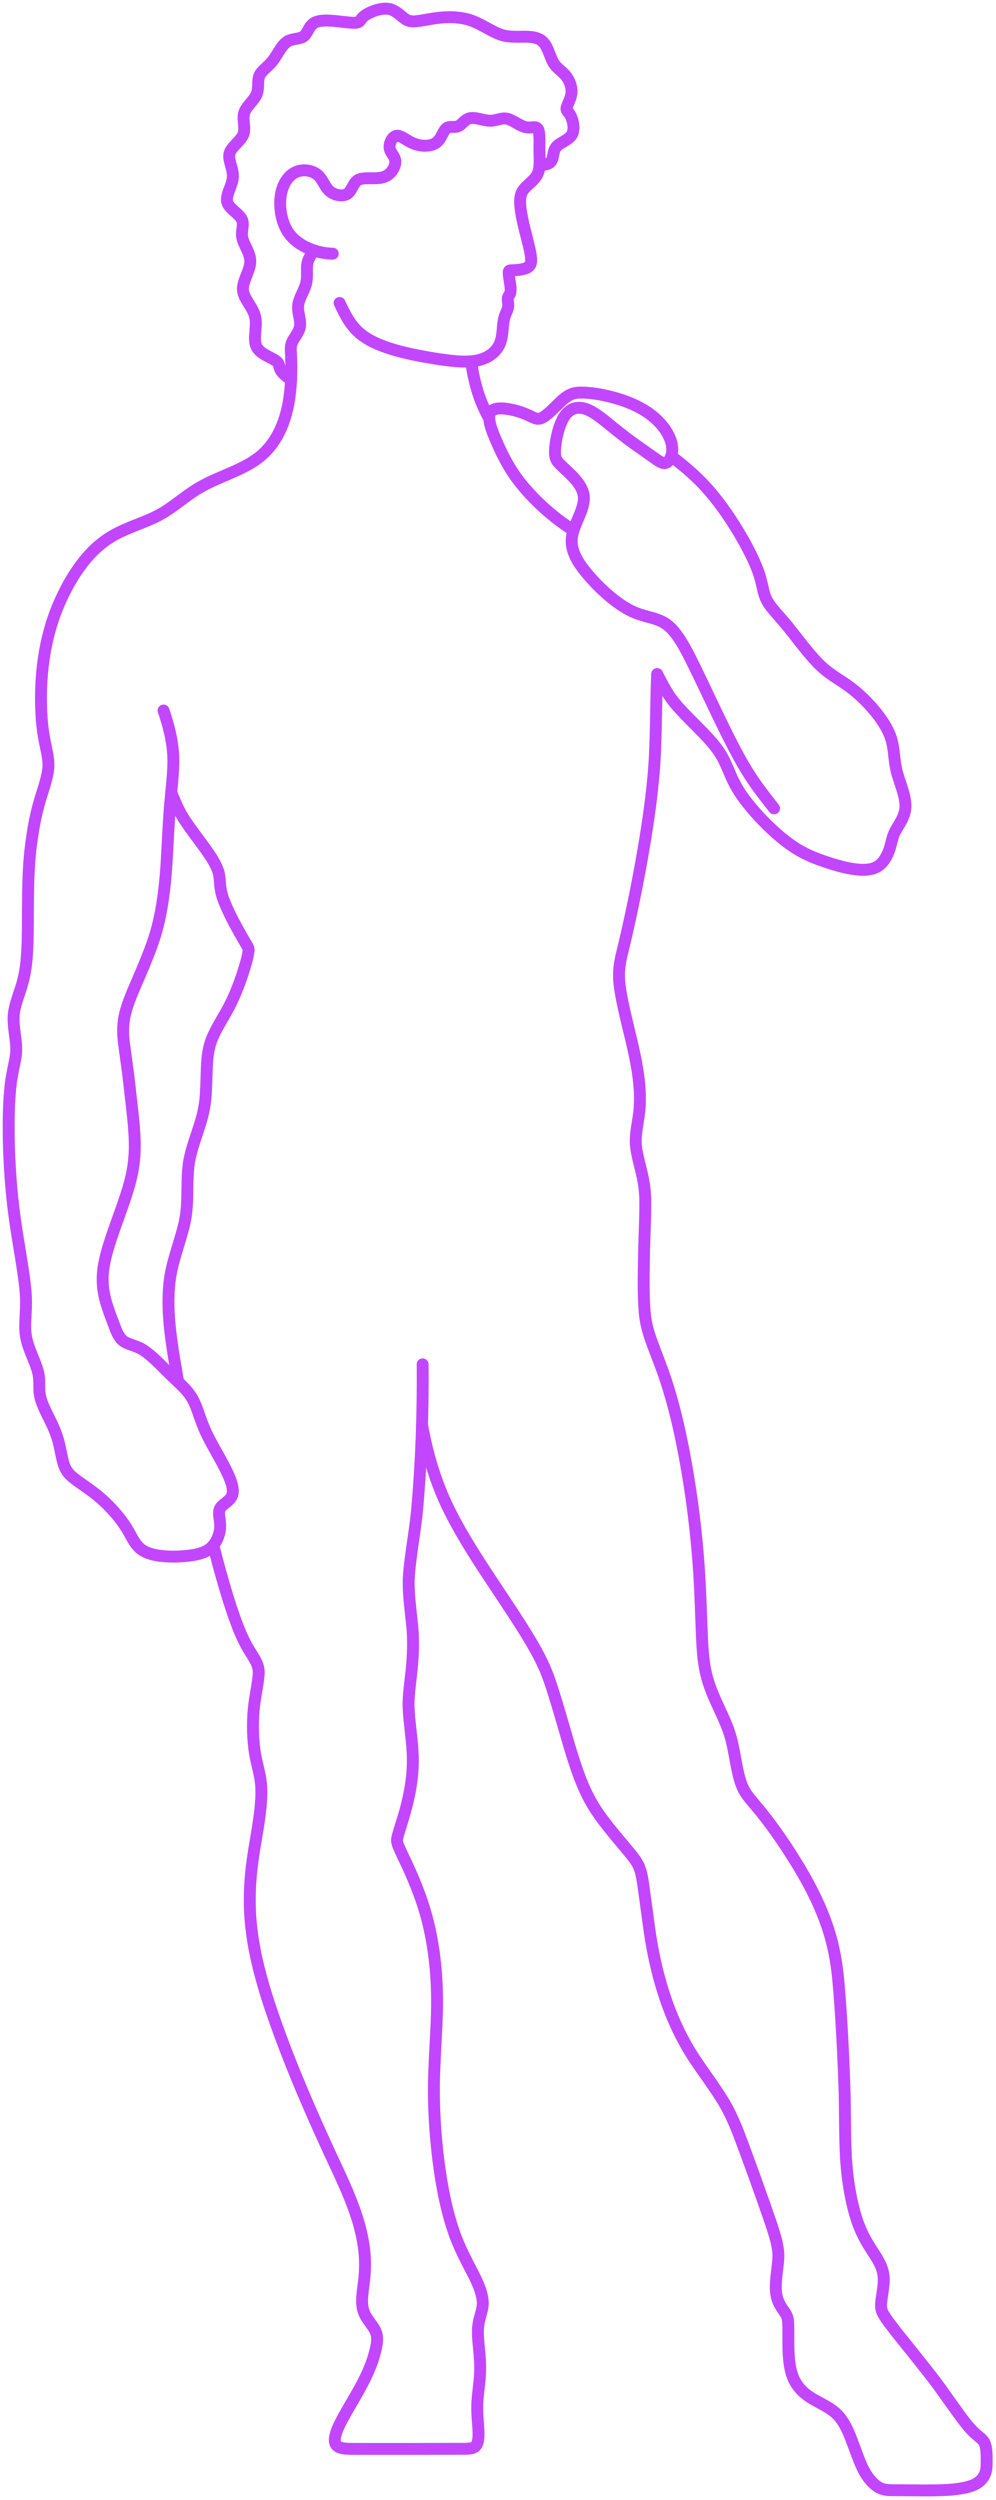 <svg width="230" height="577" viewBox="0 0 230 577" fill="none" xmlns="http://www.w3.org/2000/svg">
<path d="M97.468 328.904C98.575 335.164 100.385 341.372 103.067 347.143C108.139 357.955 116.679 368.892 122.754 379.156C124.085 381.442 125.372 383.855 126.329 386.323C127.875 390.161 130.663 400.384 131.912 404.439C133.143 408.374 134.483 412.404 136.54 415.991C138.809 420.019 142.609 424.217 145.549 427.804C146.286 428.721 147.048 429.67 147.522 430.755C148.077 432.018 148.298 433.419 148.514 434.773L150.054 446.025C151.401 454.978 153.876 463.904 158.335 471.831C160.914 476.514 164.9 481.241 167.545 485.889C168.556 487.685 169.442 489.634 170.22 491.543C172.459 497.324 176.129 507.561 178.119 513.397C178.827 515.647 179.643 517.955 179.745 520.33C179.79 522.213 179.308 524.574 179.202 526.453C179.128 527.586 179.095 528.747 179.323 529.866C179.481 530.635 179.773 531.376 180.157 532.06C180.526 532.742 181.075 533.432 181.474 534.095C181.73 534.524 181.885 535.008 181.951 535.502C182.131 536.756 182.021 539.665 182.045 540.951C182.065 542.614 182.131 544.333 182.394 545.977C182.664 547.726 183.267 549.456 184.361 550.864C185.344 552.156 186.684 553.129 188.087 553.921L190.505 555.25C191.57 555.855 192.626 556.534 193.468 557.433C194.924 558.982 195.8 560.973 196.567 562.93L198.248 567.435C198.99 569.342 199.867 571.261 201.282 572.77C201.853 573.378 202.509 573.928 203.269 574.284C204.127 574.693 205.1 574.755 206.036 574.768C209.832 574.73 216.735 574.991 220.421 574.554C221.706 574.405 223.013 574.203 224.242 573.789C224.998 573.532 225.726 573.158 226.323 572.621C226.864 572.138 227.284 571.521 227.528 570.838C227.923 569.745 227.826 568.48 227.841 567.335C227.825 566.276 227.814 565.171 227.472 564.158C227.374 563.878 227.238 563.609 227.056 563.374C226.676 562.874 226.032 562.416 225.562 562C224.486 561.09 223.546 560.003 222.689 558.888C221.186 556.955 217.501 551.638 216.012 549.677C214.218 547.264 208.965 540.774 207.029 538.34C206.01 536.972 204.717 535.445 203.897 533.959C203.706 533.589 203.561 533.189 203.499 532.776C203.393 532.082 203.483 531.366 203.574 530.674C203.789 529.124 204.17 527.193 204.065 525.636C204.014 524.827 203.829 524.027 203.535 523.272C202.948 521.705 201.615 519.847 200.731 518.421C199.877 517.047 199.107 515.588 198.5 514.088C197.788 512.339 197.262 510.483 196.834 508.644C196.164 505.717 195.722 502.654 195.472 499.663C195.105 495.817 195.138 487.419 195.057 483.468C194.794 474.937 194.309 464.885 193.523 456.391C193.2 453.431 192.716 450.424 191.934 447.55C190.368 441.758 187.694 436.28 184.632 431.14C181.956 426.698 178.96 422.241 175.713 418.195L173.289 415.298C172.665 414.537 172.068 413.729 171.642 412.838C170.917 411.323 170.53 409.655 170.191 408.018C169.776 405.946 169.384 403.311 168.819 401.283C168.41 399.761 167.855 398.255 167.213 396.816L165.139 392.273C164.051 389.826 163.137 387.27 162.715 384.619C162.466 383.157 162.317 381.567 162.217 380.082C162.003 376.627 161.806 369.196 161.606 365.727C161.063 355.108 159.712 344.227 157.647 333.794C156.439 327.648 154.884 321.467 152.71 315.588C151.981 313.605 150.238 309.231 149.696 307.277C149.326 306.001 149.066 304.674 148.921 303.354C148.466 298.598 148.678 293.223 148.74 288.435C148.797 285.42 149.17 278.48 148.944 275.555C148.851 274.026 148.595 272.48 148.249 270.988C147.815 269.062 147.136 266.763 146.895 264.804C146.489 261.739 147.56 258.561 147.716 255.514C148.319 246.237 144.352 236.579 143.096 227.501C142.957 226.347 142.894 225.157 142.974 223.996C143.048 222.809 143.279 221.618 143.539 220.46C145.002 214.605 146.549 207.286 147.651 201.357C148.927 194.424 150.186 186.859 150.823 179.854C151.587 172.54 151.418 162.963 151.752 155.598" stroke="#C346FF" stroke-width="2.75" stroke-miterlimit="10" stroke-linecap="round" stroke-linejoin="round"/>
<path d="M124.589 38.094C125.132 38.089 125.685 38.05 126.21 37.899C126.531 37.805 126.847 37.664 127.096 37.436C127.353 37.206 127.496 36.881 127.588 36.555C127.815 35.744 127.831 34.834 128.3 34.109C128.806 33.351 129.763 32.925 130.517 32.458C131.142 32.079 131.787 31.637 132.123 30.966C132.346 30.518 132.427 30.012 132.433 29.516C132.438 28.744 132.279 27.972 132.008 27.25C131.882 26.921 131.73 26.597 131.53 26.306C131.364 26.056 131.129 25.83 130.959 25.584C130.867 25.448 130.809 25.287 130.815 25.121C130.821 24.89 130.897 24.666 130.974 24.451C131.313 23.558 131.795 22.657 131.937 21.703C132.143 20.326 131.663 18.92 130.884 17.794C130.431 17.118 129.763 16.556 129.151 16.027C128.532 15.498 127.974 14.881 127.62 14.142C127.121 13.145 126.763 11.952 126.263 10.956C126.048 10.528 125.797 10.109 125.47 9.757C124.398 8.612 122.711 8.49 121.233 8.472C119.401 8.472 117.374 8.618 115.622 7.996C114.128 7.483 112.519 6.483 111.116 5.758C109.946 5.143 108.713 4.612 107.417 4.333C104.993 3.793 102.464 3.908 100.024 4.284C98.777 4.477 97.14 4.821 95.884 4.926C95.567 4.947 95.239 4.946 94.924 4.903C94.596 4.859 94.273 4.765 93.975 4.621C93.635 4.458 93.33 4.227 93.037 3.992C92.117 3.23 91.142 2.328 89.935 2.087C88.864 1.873 87.752 2.081 86.723 2.4C85.897 2.667 85.091 3.027 84.368 3.511C84.14 3.667 83.916 3.839 83.723 4.037C83.541 4.216 83.377 4.468 83.229 4.676C83.107 4.849 82.958 5.012 82.763 5.104C82.357 5.292 81.858 5.264 81.419 5.255C79.184 5.135 76.769 4.621 74.528 4.769C73.988 4.81 73.439 4.891 72.936 5.099C72.549 5.26 72.203 5.514 71.923 5.825C71.508 6.277 71.214 6.87 70.911 7.4C70.697 7.769 70.459 8.144 70.108 8.397C69.49 8.833 68.629 8.898 67.907 9.046C67.307 9.162 66.697 9.331 66.197 9.695C65.811 9.971 65.485 10.327 65.194 10.7C64.556 11.522 63.972 12.593 63.388 13.456C63.01 14.024 62.566 14.556 62.074 15.029C61.553 15.542 60.882 16.094 60.415 16.656C60.166 16.957 59.951 17.294 59.828 17.666C59.593 18.363 59.629 19.251 59.59 19.981C59.562 20.562 59.497 21.155 59.284 21.7C59.041 22.32 58.625 22.859 58.207 23.371C57.521 24.218 56.65 25.095 56.361 26.172C56.037 27.453 56.499 28.823 56.384 30.118C56.354 30.472 56.277 30.825 56.132 31.15C55.876 31.724 55.46 32.211 55.04 32.672C54.569 33.186 53.912 33.824 53.516 34.388C53.296 34.698 53.106 35.037 53.01 35.407C52.822 36.14 52.995 36.904 53.18 37.62C53.439 38.587 53.8 39.675 53.781 40.682C53.772 41.408 53.566 42.12 53.329 42.801C53.009 43.726 52.482 44.864 52.409 45.842C52.374 46.273 52.449 46.716 52.656 47.098C53.107 47.951 54.052 48.663 54.749 49.313C55.202 49.739 55.675 50.192 55.909 50.78C56.218 51.563 56.001 52.518 55.916 53.327C55.867 53.782 55.845 54.249 55.918 54.703C56.009 55.271 56.228 55.814 56.462 56.337L57.111 57.725C57.583 58.758 57.946 59.861 57.738 61.008C57.497 62.487 56.65 63.991 56.273 65.433C56.153 65.893 56.074 66.372 56.095 66.849C56.113 67.259 56.213 67.664 56.358 68.046C56.975 69.627 58.246 70.983 58.78 72.603C59.097 73.522 59.102 74.516 59.044 75.476C58.988 76.377 58.83 77.724 58.901 78.612C58.938 79.122 59.039 79.637 59.272 80.095C59.476 80.499 59.786 80.841 60.129 81.133C60.905 81.799 62.035 82.327 62.936 82.811C63.375 83.059 63.859 83.304 64.171 83.712C64.393 84.002 64.461 84.408 64.547 84.756C64.674 85.304 64.961 85.741 65.346 86.144C65.895 86.721 66.547 87.199 67.221 87.618" stroke="#C346FF" stroke-width="2.75" stroke-miterlimit="10" stroke-linecap="round" stroke-linejoin="round"/>
<path d="M108.829 83.398C109.061 85.561 109.533 87.733 110.139 89.821C110.81 92.169 111.772 94.452 112.982 96.573" stroke="#C346FF" stroke-width="2.75" stroke-miterlimit="10" stroke-linecap="round" stroke-linejoin="round"/>
<path d="M76.838 58.549C74.959 58.536 73.097 58.104 71.371 57.371C69.131 56.439 67.081 54.893 65.996 52.678C65.175 51.042 64.77 49.21 64.705 47.386C64.656 45.788 64.873 44.151 65.542 42.688C66.214 41.197 67.444 39.852 69.076 39.454C70.536 39.099 72.188 39.41 73.355 40.376C74.266 41.139 74.728 42.363 75.407 43.31C75.71 43.736 76.077 44.124 76.52 44.406C77.299 44.903 78.246 45.172 79.171 45.08C79.631 45.031 80.092 44.87 80.439 44.555C81.195 43.858 81.457 42.781 82.126 42.015C82.322 41.789 82.559 41.594 82.832 41.468C83.484 41.171 84.224 41.157 84.928 41.143C86.264 41.122 87.728 41.271 88.979 40.719C89.846 40.323 90.544 39.595 90.953 38.739C91.177 38.263 91.32 37.735 91.29 37.205C91.273 36.88 91.169 36.564 91.022 36.275C90.719 35.67 90.213 35.108 90.033 34.445C89.896 33.952 89.96 33.424 90.115 32.943C90.246 32.546 90.444 32.166 90.721 31.852C90.904 31.647 91.128 31.466 91.393 31.38C91.59 31.316 91.803 31.315 92.006 31.353C92.742 31.502 93.53 32.087 94.179 32.452C95.161 33.049 96.258 33.476 97.406 33.598C98.636 33.731 100.014 33.582 100.974 32.731C101.714 32.064 102.077 31.05 102.585 30.217C102.758 29.942 102.96 29.666 103.246 29.499C103.552 29.323 103.917 29.299 104.263 29.294C104.741 29.288 105.28 29.332 105.734 29.162C106.029 29.051 106.286 28.857 106.522 28.652C107.157 28.092 107.79 27.347 108.685 27.255C109.902 27.123 111.258 27.649 112.468 27.804C112.85 27.858 113.243 27.883 113.628 27.848C114.196 27.802 114.841 27.618 115.396 27.486C115.885 27.372 116.395 27.292 116.896 27.367C117.52 27.462 118.096 27.757 118.647 28.053C119.487 28.507 120.384 29.101 121.314 29.338C121.681 29.43 122.065 29.44 122.441 29.419C122.824 29.403 123.339 29.32 123.713 29.409C123.864 29.445 124.007 29.522 124.11 29.639C124.255 29.803 124.336 30.013 124.395 30.221C124.688 31.396 124.542 33.202 124.565 34.433C124.571 35.62 124.679 37.108 124.579 38.285C124.527 38.887 124.418 39.494 124.182 40.053C123.87 40.796 123.312 41.403 122.735 41.951L121.607 42.989C121.16 43.413 120.746 43.891 120.491 44.457C120.233 45.014 120.13 45.631 120.109 46.241C120.076 47.342 120.241 48.462 120.428 49.545C120.921 52.455 122.009 55.773 122.528 58.679C122.618 59.285 122.707 59.911 122.624 60.523C122.585 60.783 122.502 61.041 122.352 61.258C122.213 61.461 122.019 61.623 121.805 61.741C121.479 61.92 121.117 62.027 120.757 62.112C120.032 62.276 119.273 62.342 118.531 62.38C118.329 62.398 117.823 62.375 117.65 62.461C117.584 62.492 117.535 62.551 117.51 62.618C117.466 62.735 117.464 62.863 117.464 62.987C117.513 64.042 117.824 65.29 117.9 66.342C117.928 66.73 117.95 67.131 117.86 67.513C117.792 67.82 117.614 68.099 117.447 68.362C117.329 68.55 117.253 68.746 117.248 68.969C117.236 69.524 117.409 70.093 117.362 70.65C117.284 71.533 116.695 72.437 116.469 73.307C115.99 75.114 116.192 77.095 115.595 78.879C115.057 80.565 113.683 81.876 112.091 82.589C109.967 83.554 107.556 83.545 105.273 83.37C101.981 83.068 98.522 82.47 95.283 81.809C92.621 81.234 89.924 80.53 87.41 79.475C85.763 78.779 84.155 77.908 82.83 76.693C80.797 74.873 79.551 72.363 78.415 69.926" stroke="#C346FF" stroke-width="2.75" stroke-miterlimit="10" stroke-linecap="round" stroke-linejoin="round"/>
<path d="M151.751 155.6L153.14 158.224C153.884 159.586 154.732 160.919 155.704 162.129C157.303 164.149 160.653 167.361 162.474 169.246C163.804 170.647 165.146 172.11 166.2 173.734C167.243 175.313 168.061 177.395 168.816 179.135C169.671 181.128 170.812 183.011 172.13 184.731C173.642 186.724 175.346 188.611 177.127 190.367C179.202 192.393 181.419 194.333 183.883 195.874C185.594 196.948 187.47 197.789 189.368 198.474C191.286 199.16 193.289 199.806 195.278 200.25C196.641 200.548 198.047 200.775 199.445 200.761C200.58 200.744 201.764 200.566 202.734 199.94C204.025 199.109 204.792 197.693 205.299 196.283C205.672 195.282 205.894 194.104 206.216 193.086C206.523 192.088 207.156 191.113 207.689 190.219C208.243 189.276 208.758 188.276 208.978 187.197C209.139 186.438 209.122 185.649 209.015 184.883C208.74 182.89 207.829 180.688 207.27 178.757C206.733 177.074 206.548 174.879 206.342 173.122C206.184 171.912 205.922 170.701 205.462 169.568C204.688 167.674 203.506 165.958 202.232 164.366C200.797 162.599 199.177 160.947 197.424 159.494C196.014 158.306 194 157.042 192.457 156.011C191.43 155.312 190.424 154.544 189.524 153.687C187.126 151.417 184.511 147.847 182.429 145.243C181.194 143.657 179.504 141.864 178.242 140.295C177.872 139.822 177.512 139.322 177.213 138.801C176.71 137.943 176.429 136.971 176.207 136.007C175.905 134.664 175.558 133.135 175.077 131.852C174.313 129.768 173.309 127.733 172.258 125.78C170.841 123.17 169.19 120.505 167.489 118.07C165.783 115.63 163.897 113.274 161.805 111.154C159.722 109.028 157.37 107.089 154.998 105.293" stroke="#C346FF" stroke-width="2.75" stroke-miterlimit="10" stroke-linecap="round" stroke-linejoin="round"/>
<path d="M178.747 186.572C176.545 183.775 174.24 180.816 172.403 177.784C167.918 170.465 162.632 158.047 158.616 150.378C157.774 148.816 156.872 147.246 155.745 145.873C154.98 144.947 154.083 144.101 153.011 143.542C152.244 143.137 151.404 142.862 150.572 142.625C149.285 142.271 147.692 141.861 146.484 141.335C144.739 140.586 143.135 139.507 141.641 138.343C139.514 136.667 137.556 134.745 135.802 132.683C134.156 130.709 132.492 128.524 132.085 125.92C131.956 125.064 131.991 124.184 132.182 123.34C132.662 121.233 133.881 119.174 134.488 117.107C134.707 116.359 134.859 115.578 134.828 114.796C134.809 114.23 134.677 113.668 134.462 113.144C133.389 110.604 130.992 108.895 129.126 106.971C128.669 106.485 128.31 105.939 128.215 105.264C128.078 104.242 128.212 103.182 128.346 102.166C128.583 100.593 128.96 99.016 129.578 97.547C129.97 96.634 130.469 95.733 131.224 95.07C131.613 94.728 132.068 94.457 132.562 94.298C133.055 94.137 133.582 94.088 134.098 94.134C134.917 94.206 135.698 94.512 136.421 94.892C137.532 95.479 138.561 96.26 139.548 97.034C141.411 98.559 144.037 100.695 145.974 102.075C146.577 102.488 151.759 106.216 152.257 106.484C152.515 106.634 152.786 106.773 153.077 106.847C153.301 106.904 153.543 106.914 153.764 106.84C154.023 106.755 154.241 106.575 154.417 106.37C154.837 105.868 155.058 105.227 155.169 104.589C155.328 103.66 155.209 102.7 154.925 101.806C154.525 100.546 153.831 99.39 153.01 98.36C150.186 94.817 145.865 92.898 141.589 91.73C139.567 91.189 137.469 90.788 135.379 90.645C134.461 90.591 133.519 90.568 132.617 90.773C131.27 91.064 130.2 92.009 129.229 92.935C128.123 93.97 126.744 95.501 125.456 96.283C125.184 96.442 124.891 96.579 124.578 96.631C124.236 96.691 123.885 96.637 123.559 96.526C123.08 96.366 122.471 96.041 122.009 95.827C120.91 95.313 119.733 94.929 118.554 94.647C117.598 94.425 116.612 94.259 115.628 94.262C114.924 94.275 114.133 94.351 113.568 94.812C113.112 95.192 112.975 95.816 112.977 96.386C112.998 97.628 113.43 98.828 113.858 99.98C115.511 104.102 117.497 108.18 120.311 111.643C123.732 115.85 127.862 119.508 132.433 122.423" stroke="#C346FF" stroke-width="2.75" stroke-miterlimit="10" stroke-linecap="round" stroke-linejoin="round"/>
<path d="M37.765 163.995C38.981 167.533 39.931 171.231 40.02 174.988C40.133 177.896 39.513 182.97 39.26 185.922C38.94 189.334 38.626 197.263 38.362 200.724C38.019 205.159 37.48 209.687 36.353 213.995C35.145 218.785 32.596 224.285 30.668 228.852C29.91 230.716 29.148 232.652 28.749 234.626C28.499 235.86 28.402 237.134 28.438 238.393C28.458 239.143 28.53 239.954 28.617 240.701C28.927 243.062 29.6 247.755 29.857 250.089C30.321 254.763 31.263 260.824 31.107 265.487C31.045 267.45 30.8 269.445 30.381 271.364C29.949 273.358 29.289 275.413 28.633 277.346C27.338 281.162 25.089 286.835 24.262 290.711C23.972 292.02 23.755 293.371 23.711 294.712C23.665 296.048 23.782 297.396 24.038 298.707C24.545 301.354 25.802 304.349 26.745 306.878C27.008 307.515 27.302 308.155 27.708 308.715C27.918 309.003 28.162 309.272 28.445 309.489C28.758 309.731 29.116 309.913 29.48 310.066C30.615 310.516 31.924 310.859 32.959 311.525C35.211 312.935 37.377 315.373 39.289 317.218C40.762 318.645 42.74 320.318 43.904 321.997C44.624 323.017 45.123 324.186 45.554 325.353C46.254 327.355 47.077 329.77 48.064 331.626C49.572 334.636 51.713 337.967 53.009 341.073C53.401 342.061 53.76 343.102 53.762 344.176C53.762 344.782 53.599 345.369 53.212 345.844C52.693 346.506 51.893 346.982 51.293 347.561C51.113 347.736 50.944 347.929 50.822 348.15C50.507 348.721 50.562 349.403 50.635 350.028C50.782 351.073 50.948 352.115 50.772 353.169C50.487 355.08 49.48 356.993 47.734 357.933C46.445 358.642 44.961 358.896 43.517 359.074C41.143 359.339 38.712 359.386 36.348 359.004C34.84 358.744 33.274 358.293 32.146 357.206C30.881 355.997 30.192 354.254 29.28 352.791C27.937 350.614 26.244 348.652 24.406 346.879C23.531 346.04 22.58 345.224 21.616 344.489C20.327 343.496 18.564 342.346 17.269 341.356C16.6 340.835 15.948 340.259 15.472 339.551C15.025 338.898 14.747 338.143 14.547 337.382C14.332 336.616 13.949 334.614 13.774 333.839C13.393 332.073 12.79 330.341 12.005 328.715C11.073 326.688 9.659 324.293 9.231 322.105C8.997 320.879 9.114 319.55 9.033 318.31C8.972 317.152 8.632 316.025 8.226 314.945C7.532 313.08 6.539 310.993 6.112 309.047C5.832 307.794 5.792 306.492 5.834 305.213L5.994 301.828C6.052 300.319 5.982 298.765 5.831 297.263C5.385 292.901 4.043 285.826 3.452 281.46C2.58 275.26 2.129 268.821 2.016 262.562C1.967 258.516 2.007 254.301 2.473 250.281C2.669 248.443 3.196 246.243 3.534 244.421C3.686 243.545 3.777 242.645 3.744 241.756C3.657 239.51 3.071 237.112 3.141 234.858C3.179 232.619 4.135 230.28 4.804 228.166C5.199 226.923 5.544 225.645 5.766 224.362C6.148 222.169 6.288 219.842 6.367 217.616C6.551 210.464 6.221 202.125 7.166 195.051C7.575 191.733 8.177 188.35 9.101 185.136C9.713 182.947 10.793 180.084 11.094 177.848C11.257 176.705 11.183 175.536 10.989 174.402C10.782 173.166 10.306 171.131 10.105 169.897C9.883 168.585 9.726 167.185 9.626 165.858C9.007 156.655 10.109 147.159 13.917 138.694C15.673 134.793 17.898 131.027 20.807 127.87C22.282 126.281 23.988 124.883 25.856 123.78C28.046 122.432 31.283 121.27 33.67 120.295C35.359 119.602 37.042 118.793 38.563 117.779C40.504 116.502 42.922 114.548 44.873 113.289C46.244 112.386 47.729 111.604 49.224 110.929L54.326 108.703C57.114 107.451 59.888 105.929 61.907 103.583C64.822 100.281 66.256 95.937 66.845 91.632C67.332 88.117 67.37 84.486 67.153 80.945C67.129 80.344 67.153 79.724 67.375 79.158C67.873 77.943 68.909 76.926 69.224 75.601C69.357 75.056 69.328 74.485 69.25 73.934C69.097 72.853 68.745 71.708 68.839 70.607C69.022 68.682 70.389 67.026 70.752 65.148C71.019 63.841 70.78 62.404 70.936 61.087C71.083 59.851 71.799 58.781 72.528 57.807" stroke="#C346FF" stroke-width="2.75" stroke-miterlimit="10" stroke-linecap="round" stroke-linejoin="round"/>
<path d="M97.598 314.905C97.693 325.579 97.331 336.828 96.408 347.455C96.016 352.647 94.804 358.465 94.432 363.655C94.172 367.094 94.826 371.617 95.172 375.064C95.533 378.568 95.389 382.151 95.029 385.649C94.779 388.113 94.254 391.586 94.353 394.027C94.461 397.277 95.132 401.152 95.275 404.399C95.585 409.422 94.645 414.452 93.219 419.252C92.936 420.216 92.084 422.847 91.853 423.746C91.794 423.985 91.735 424.222 91.708 424.466C91.674 424.753 91.692 425.046 91.756 425.328C91.823 425.627 91.932 425.927 92.047 426.211C92.305 426.856 93.779 429.941 94.109 430.645C96.021 434.787 97.711 439.12 98.81 443.553C100.533 450.5 101.1 457.756 100.887 464.899C100.731 470.348 100.16 477.36 100.195 482.8C100.22 488.321 100.62 493.933 101.338 499.406C102.042 504.645 103.031 509.936 104.741 514.949C105.883 518.405 107.789 521.98 109.466 525.208C110.145 526.573 110.79 527.992 111.179 529.469C111.408 530.352 111.542 531.275 111.452 532.187C111.299 533.623 110.68 535.028 110.485 536.458C110.138 538.706 110.622 541.675 110.778 543.945C110.937 545.793 110.918 547.683 110.729 549.528C110.628 550.351 110.273 553.611 110.235 554.45C110.191 555.315 110.194 556.224 110.232 557.089C110.281 558.876 110.661 561.274 110.431 563.06C110.362 563.545 110.243 564.042 109.952 564.444C109.848 564.585 109.72 564.71 109.572 564.805C109.421 564.902 109.253 564.971 109.081 565.021C108.59 565.162 108.064 565.182 107.556 565.209C106.609 565.226 81.852 565.263 80.606 565.213C79.827 565.174 79.012 565.14 78.289 564.817C77.904 564.643 77.577 564.332 77.434 563.929C77.311 563.599 77.293 563.241 77.321 562.893C77.366 562.35 77.516 561.817 77.693 561.304C78.32 559.553 79.333 557.83 80.249 556.21C82.541 552.253 85.17 548.02 86.397 543.6C86.772 542.206 87.233 540.664 87.042 539.212C86.947 538.488 86.635 537.813 86.241 537.205C85.679 536.32 84.895 535.384 84.396 534.462C83.811 533.422 83.602 532.216 83.612 531.033C83.616 529.545 83.917 527.832 84.081 526.348C84.257 524.803 84.339 523.215 84.279 521.661C83.953 512.084 78.755 502.845 74.925 494.266C70.357 484.275 65.856 473.588 62.369 463.179C60.496 457.539 58.88 451.682 58.138 445.777C57.426 440.359 57.576 434.824 58.331 429.419C59.016 424.314 60.357 418.682 60.361 413.514C60.358 412.236 60.221 410.942 59.964 409.69C59.581 407.859 58.93 405.475 58.724 403.589C58.307 400.16 58.297 396.64 58.745 393.213C58.989 391.181 59.598 388.474 59.736 386.43C59.758 385.948 59.738 385.456 59.64 384.983C59.554 384.561 59.406 384.147 59.227 383.756L59.192 383.68L59.156 383.603L59.118 383.525C59.049 383.393 58.94 383.171 58.863 383.039L58.767 382.868L58.666 382.692L58.559 382.51L58.327 382.128L57.483 380.778C56.066 378.448 55.048 375.855 54.126 373.296C52.249 367.987 50.67 362.14 49.259 356.682" stroke="#C346FF" stroke-width="2.75" stroke-miterlimit="10" stroke-linecap="round" stroke-linejoin="round"/>
<path d="M39.543 182.942C40.274 184.668 41.114 186.786 42.087 188.374C43.233 190.337 45.97 193.865 47.323 195.748C48.453 197.374 49.681 199.066 50.342 200.945C50.702 201.968 50.755 203.214 50.846 204.291C50.947 205.496 51.244 206.683 51.676 207.811C53.084 211.473 55.177 215.035 57.151 218.423C57.242 218.586 57.33 218.755 57.374 218.937C57.415 219.101 57.416 219.274 57.403 219.442C57.201 221.107 56.594 222.956 56.094 224.564C55.1 227.589 53.908 230.613 52.343 233.391C51.065 235.68 49.262 238.442 48.529 240.955C47.989 242.734 47.84 244.632 47.753 246.482C47.677 248.555 47.636 251.977 47.397 253.98C47.259 255.249 47.006 256.54 46.68 257.773C45.702 261.518 43.945 265.348 43.521 269.219C43.176 272.135 43.351 275.524 43.144 278.453C43.044 280.008 42.799 281.579 42.42 283.09C41.406 287.093 39.742 291.321 39.208 295.429C38.216 303.228 39.852 311.286 41.142 318.969" stroke="#C346FF" stroke-width="2.75" stroke-miterlimit="10" stroke-linecap="round" stroke-linejoin="round"/>
</svg>
